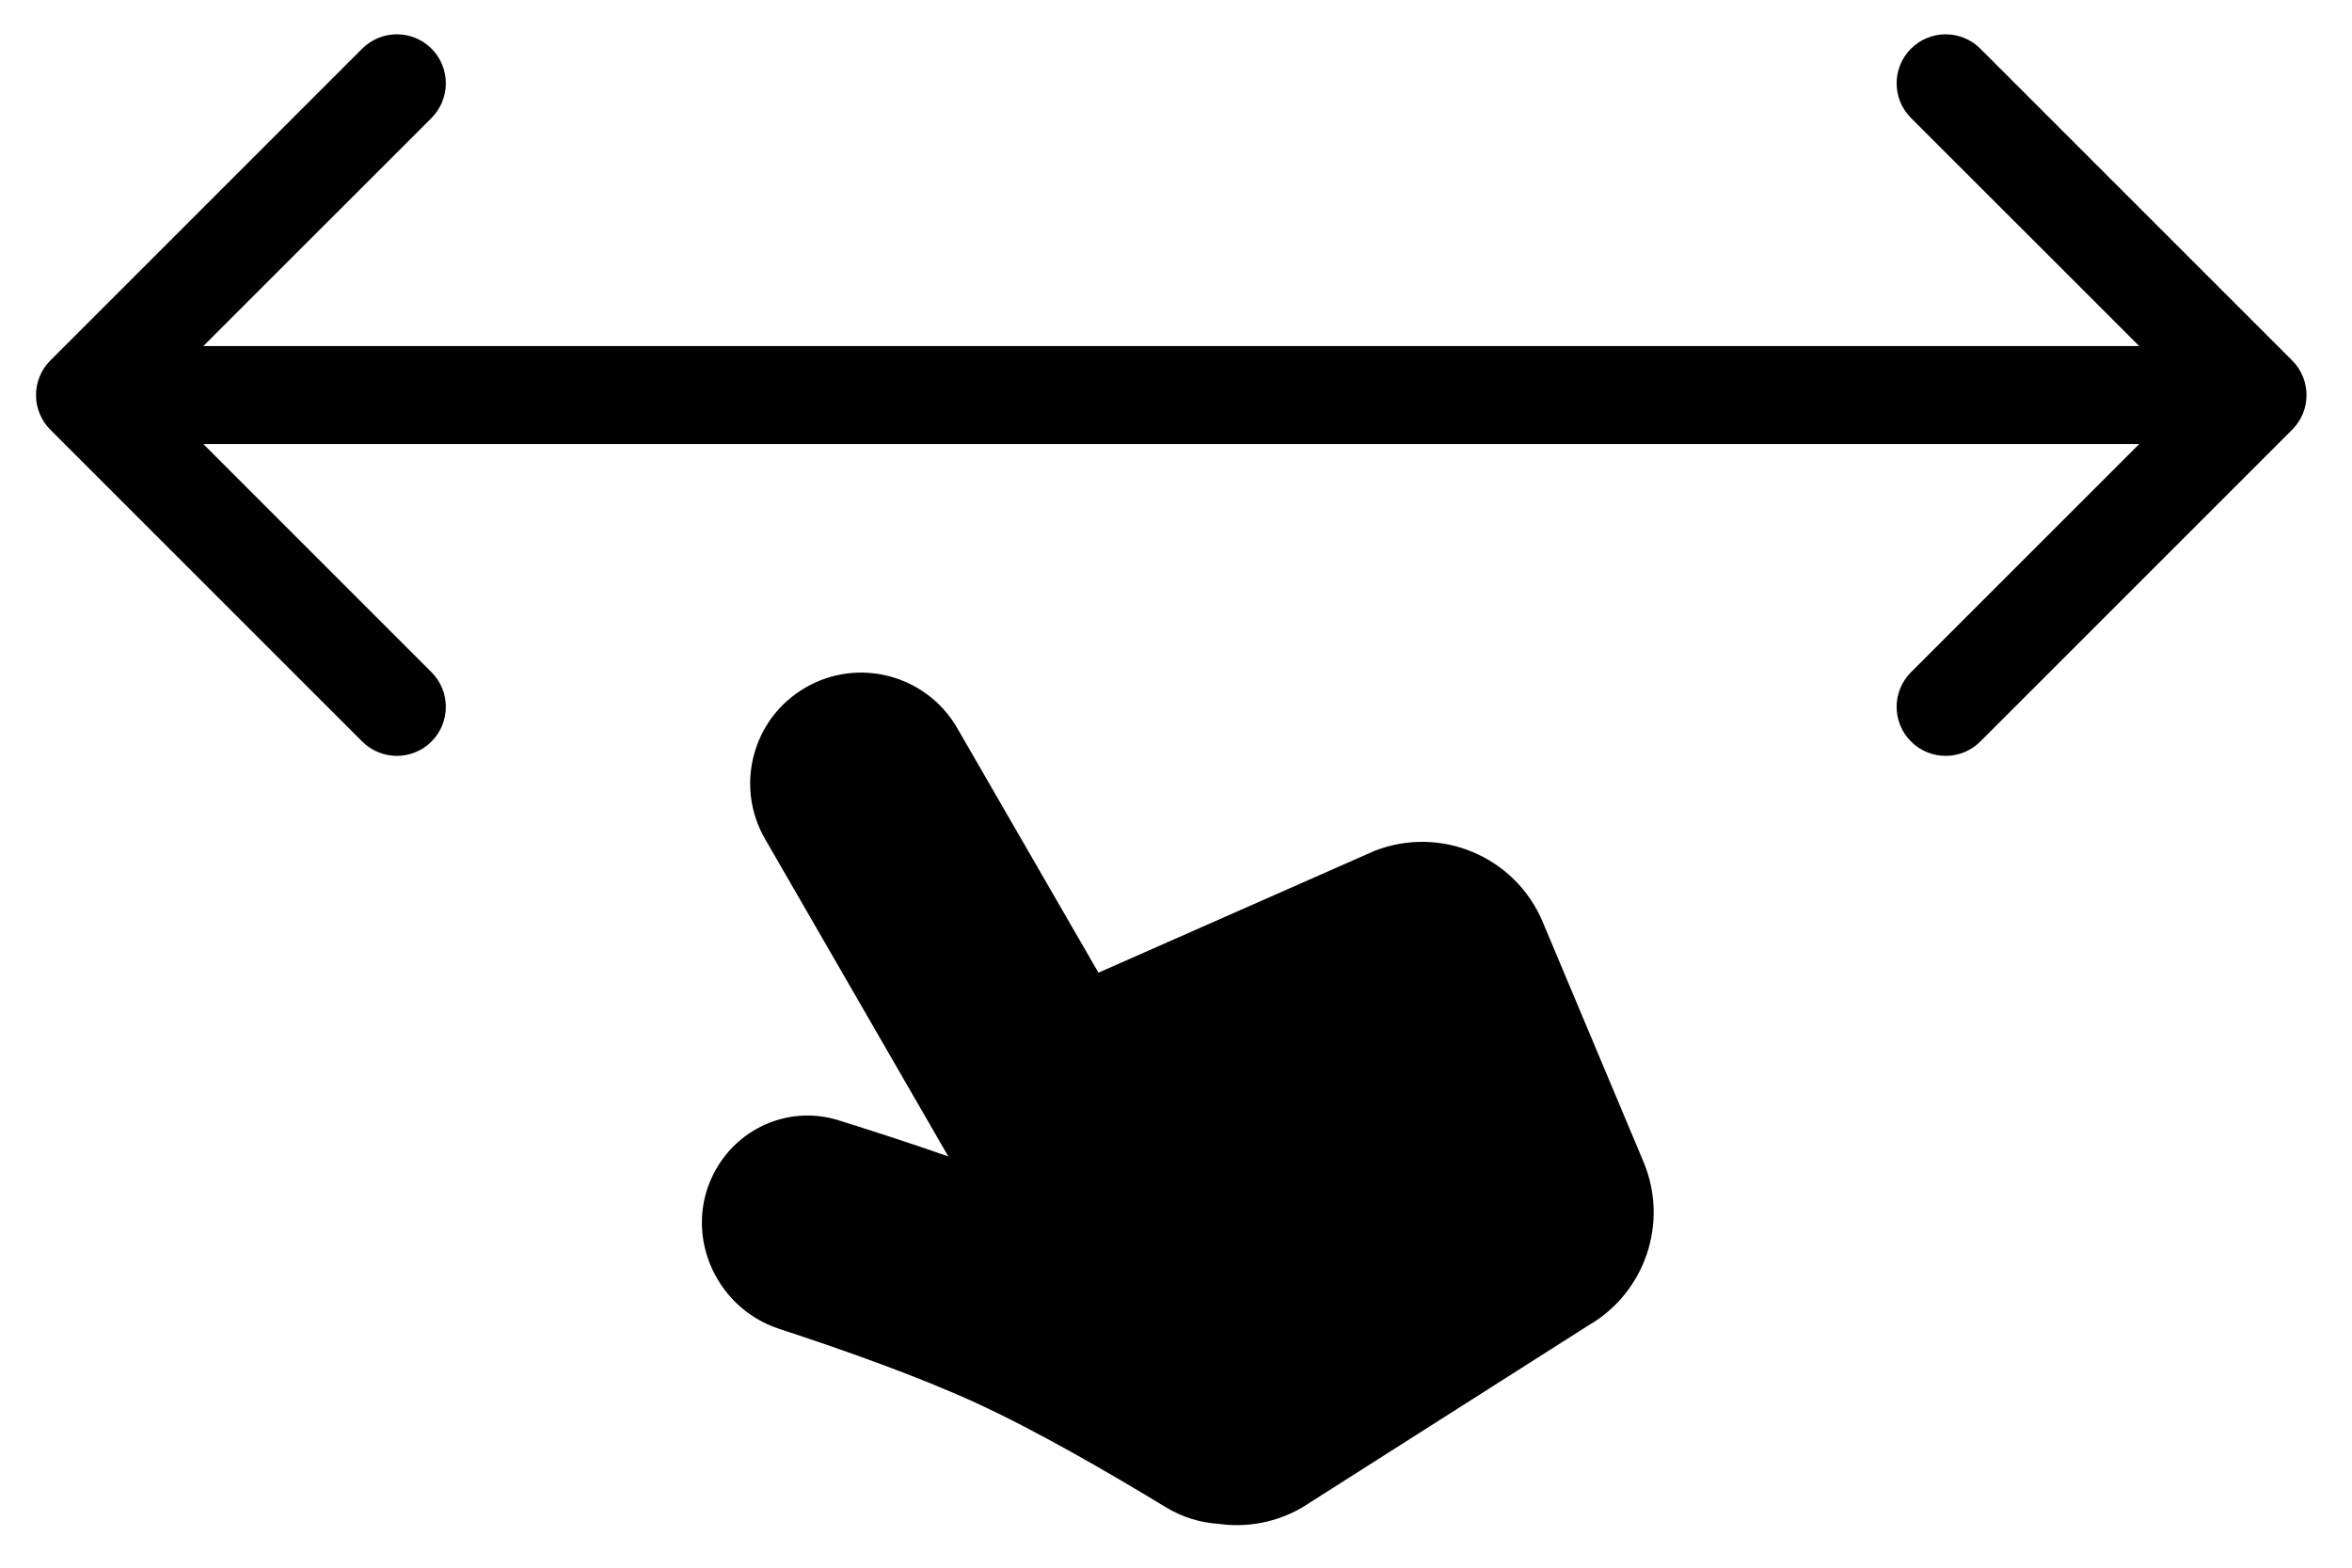 <svg width="36" height="24" viewBox="0 0 36 24" fill="none" xmlns="http://www.w3.org/2000/svg">
<path fill-rule="evenodd" clip-rule="evenodd" d="M35.084 6.579C35.377 6.286 35.377 5.811 35.084 5.518L30.311 0.745C30.018 0.452 29.543 0.452 29.25 0.745C28.957 1.038 28.957 1.513 29.25 1.806L32.743 5.298H3.112L6.605 1.806C6.897 1.513 6.897 1.038 6.605 0.745C6.312 0.452 5.837 0.452 5.544 0.745L0.771 5.518C0.478 5.811 0.478 6.286 0.771 6.579L5.544 11.352C5.837 11.645 6.312 11.645 6.605 11.352C6.897 11.059 6.897 10.584 6.605 10.291L3.112 6.798H32.743L29.25 10.291C28.957 10.584 28.957 11.059 29.25 11.352C29.543 11.645 30.018 11.645 30.311 11.352L35.084 6.579ZM12.331 10.525C11.519 10.993 11.241 12.032 11.71 12.844L14.515 17.704C13.909 17.492 13.319 17.302 12.829 17.149C12.111 16.926 11.341 17.239 10.965 17.891C10.428 18.82 10.91 20.012 11.93 20.345C12.914 20.667 14.071 21.077 14.955 21.485C15.861 21.902 16.967 22.541 17.845 23.075C18.098 23.229 18.376 23.311 18.653 23.329C19.079 23.389 19.527 23.312 19.929 23.08L24.311 20.292C25.184 19.788 25.545 18.714 25.155 17.785L23.613 14.114C23.192 13.111 22.046 12.629 21.034 13.028L16.813 14.891L14.651 11.146C14.182 10.334 13.143 10.056 12.331 10.525Z" fill="black"/>
</svg>
